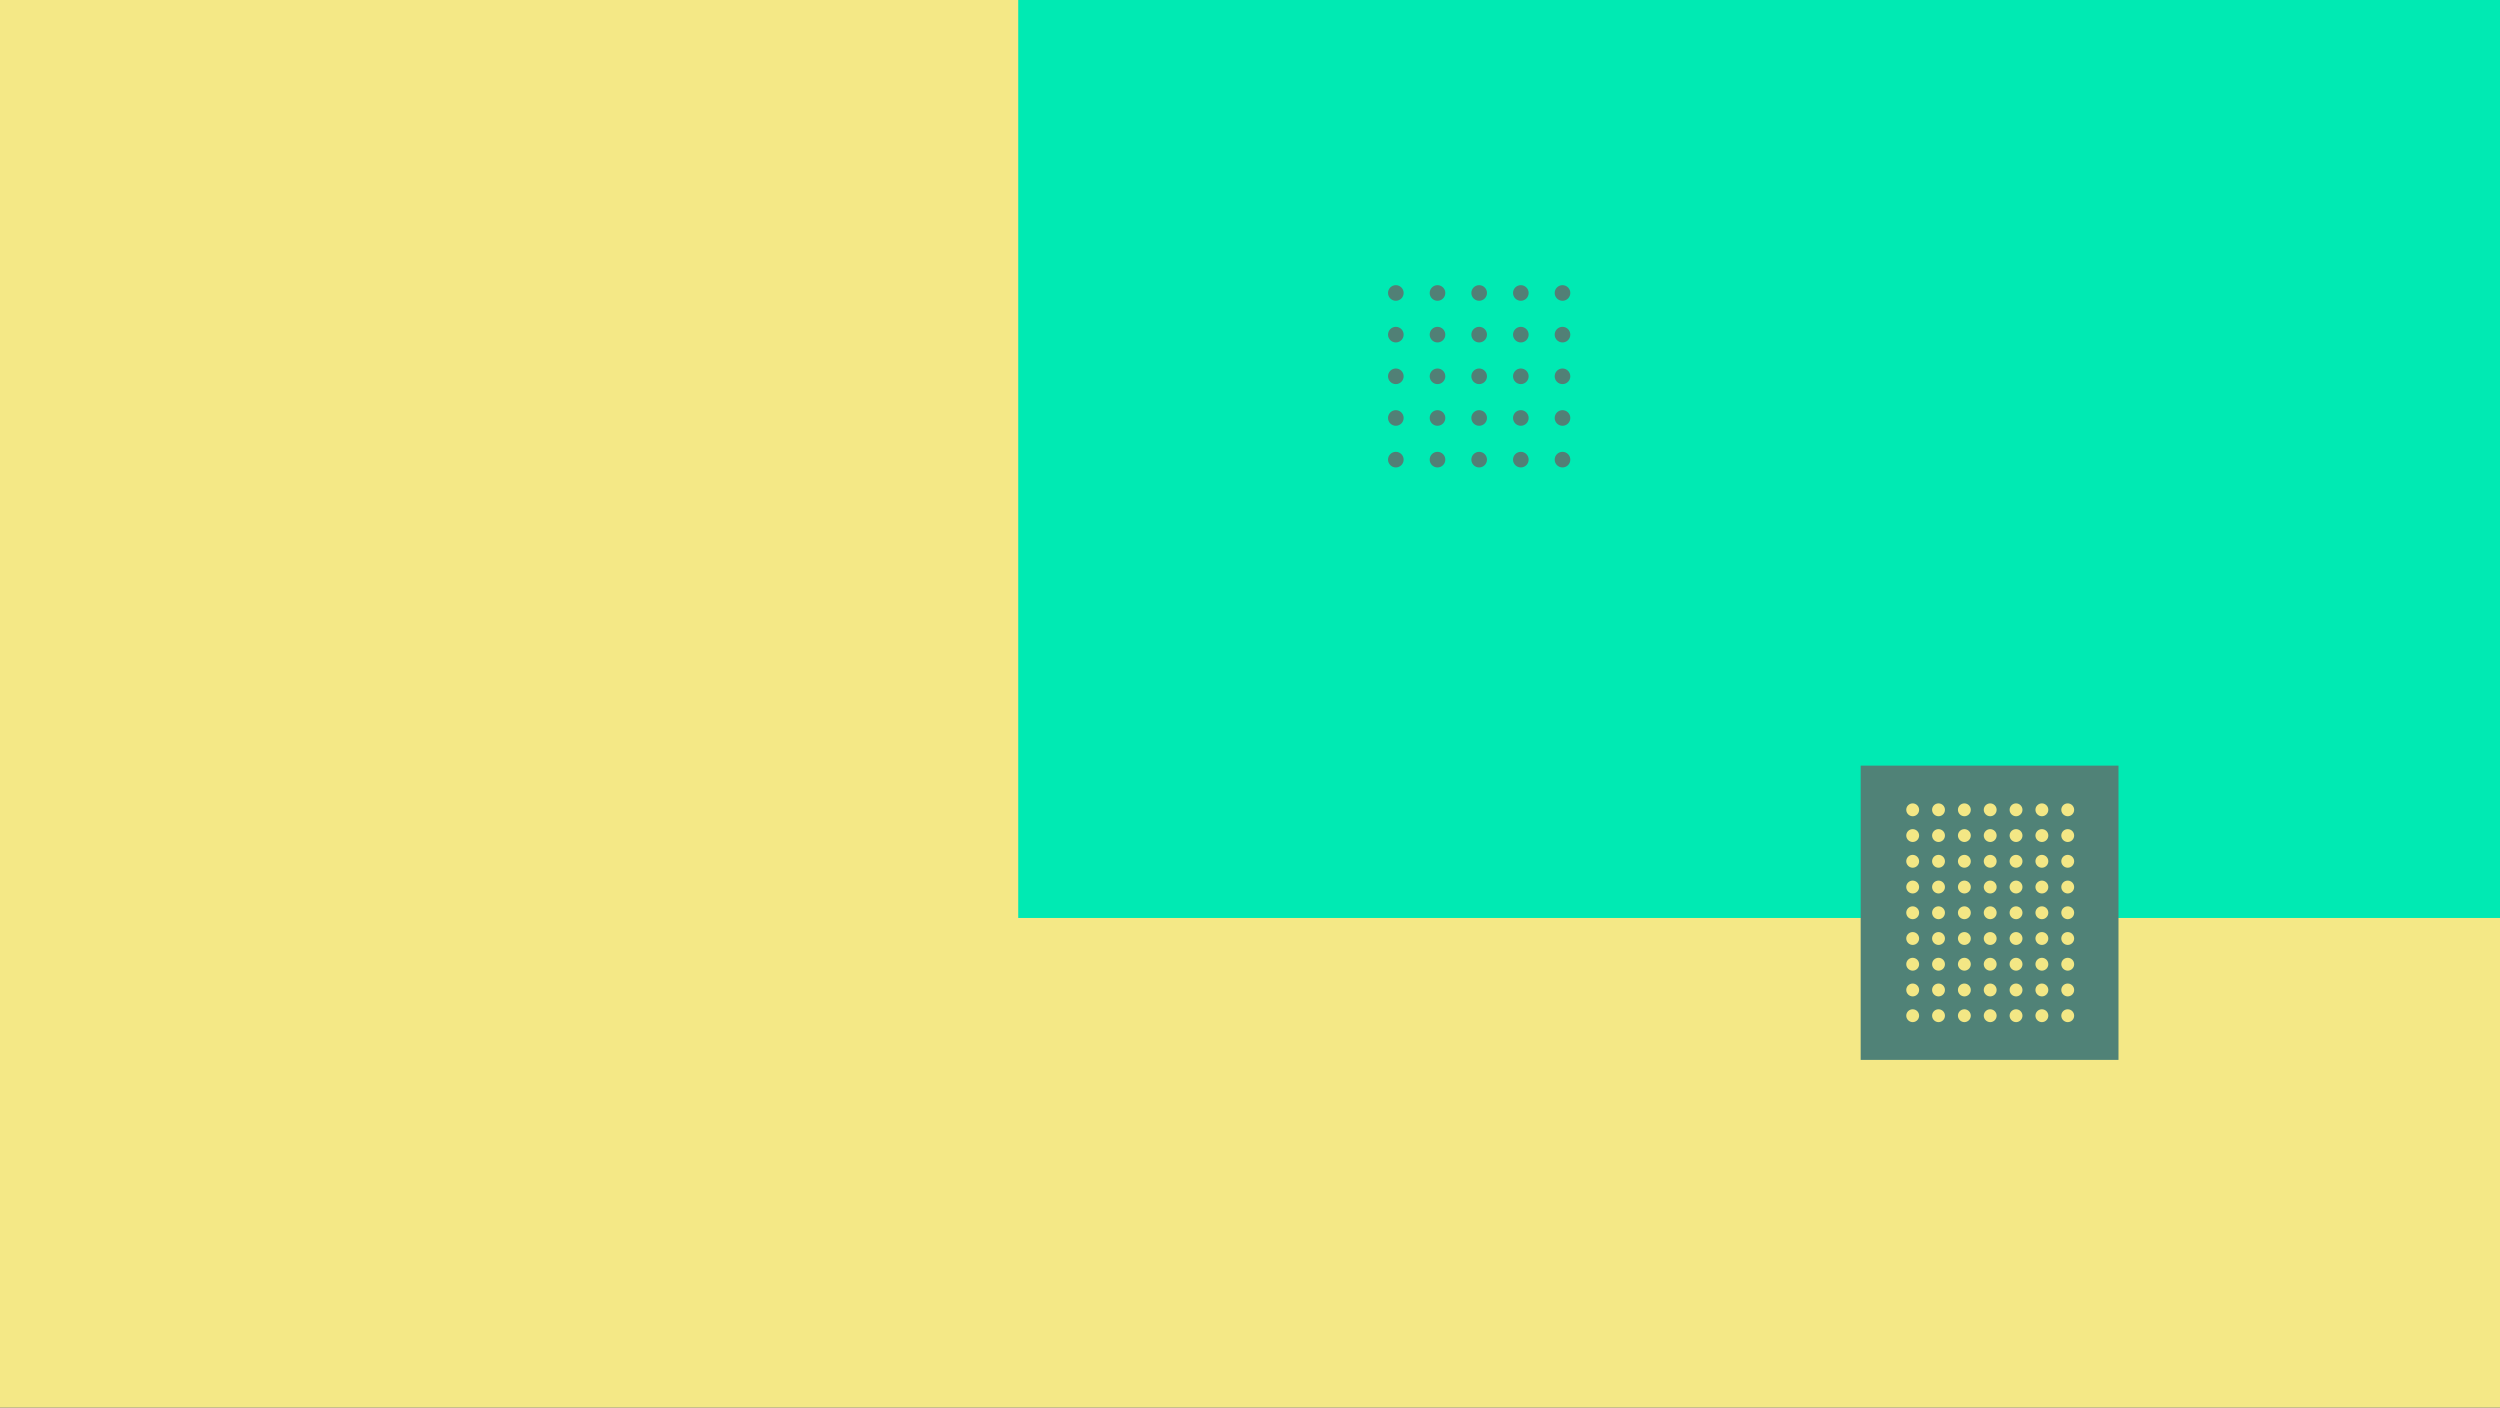 <?xml version="1.0" encoding="UTF-8"?>
<svg width="1920px" height="1081px" viewBox="0 0 1920 1081" version="1.1" xmlns="http://www.w3.org/2000/svg" xmlns:xlink="http://www.w3.org/1999/xlink">
    <rect x="0" y="0" width="1920" height="1081" fill="#333333" stroke="none"/>
    <!-- Generator: Sketch 41.1 (35376) - http://www.bohemiancoding.com/sketch -->
    <title>Slice 1</title>
    <desc>Created with Sketch.</desc>
    <defs></defs>
    <g id="Page-1" stroke="none" stroke-width="1" fill="none" fill-rule="evenodd">
        <g id="background-home">
            <polygon id="c" fill="#F3F9F9" points="360 90 1560 90 1560 990 360 990"></polygon>
            <polygon id="c-2" fill="#000000" points="360 90 1560 90 1560 990 360 990"></polygon>
            <polygon id="e" fill="#FFFFFF" points="360 90 1560 90 1560 990 360 990"></polygon>
            <polygon id="e-2" fill="#000000" points="360 90 1560 90 1560 990 360 990"></polygon>
            <polygon id="Shape" fill="#F4E886" points="0 0 1920 0 1920 1081 0 1081"></polygon>
            <polygon id="Shape" fill="#00EAB3" points="782 0 1920 0 1920 705 782 705"></polygon>
            <path d="M1072,231 C1075.314,231 1078,228.314 1078,225 C1078,221.686 1075.314,219 1072,219 C1068.686,219 1066,221.686 1066,225 C1066,228.314 1068.686,231 1072,231 Z M1072,263 C1075.314,263 1078,260.314 1078,257 C1078,253.686 1075.314,251 1072,251 C1068.686,251 1066,253.686 1066,257 C1066,260.314 1068.686,263 1072,263 Z M1072,295 C1075.314,295 1078,292.314 1078,289 C1078,285.686 1075.314,283 1072,283 C1068.686,283 1066,285.686 1066,289 C1066,292.314 1068.686,295 1072,295 Z M1072,327 C1075.314,327 1078,324.314 1078,321 C1078,317.686 1075.314,315 1072,315 C1068.686,315 1066,317.686 1066,321 C1066,324.314 1068.686,327 1072,327 Z M1072,359 C1075.314,359 1078,356.314 1078,353 C1078,349.686 1075.314,347 1072,347 C1068.686,347 1066,349.686 1066,353 C1066,356.314 1068.686,359 1072,359 Z M1168,231 C1171.314,231 1174,228.314 1174,225 C1174,221.686 1171.314,219 1168,219 C1164.686,219 1162,221.686 1162,225 C1162,228.314 1164.686,231 1168,231 Z M1168,263 C1171.314,263 1174,260.314 1174,257 C1174,253.686 1171.314,251 1168,251 C1164.686,251 1162,253.686 1162,257 C1162,260.314 1164.686,263 1168,263 Z M1168,295 C1171.314,295 1174,292.314 1174,289 C1174,285.686 1171.314,283 1168,283 C1164.686,283 1162,285.686 1162,289 C1162,292.314 1164.686,295 1168,295 Z M1168,327 C1171.314,327 1174,324.314 1174,321 C1174,317.686 1171.314,315 1168,315 C1164.686,315 1162,317.686 1162,321 C1162,324.314 1164.686,327 1168,327 Z M1168,359 C1171.314,359 1174,356.314 1174,353 C1174,349.686 1171.314,347 1168,347 C1164.686,347 1162,349.686 1162,353 C1162,356.314 1164.686,359 1168,359 Z M1104,231 C1107.314,231 1110,228.314 1110,225 C1110,221.686 1107.314,219 1104,219 C1100.686,219 1098,221.686 1098,225 C1098,228.314 1100.686,231 1104,231 Z M1104,263 C1107.314,263 1110,260.314 1110,257 C1110,253.686 1107.314,251 1104,251 C1100.686,251 1098,253.686 1098,257 C1098,260.314 1100.686,263 1104,263 Z M1104,295 C1107.314,295 1110,292.314 1110,289 C1110,285.686 1107.314,283 1104,283 C1100.686,283 1098,285.686 1098,289 C1098,292.314 1100.686,295 1104,295 Z M1104,327 C1107.314,327 1110,324.314 1110,321 C1110,317.686 1107.314,315 1104,315 C1100.686,315 1098,317.686 1098,321 C1098,324.314 1100.686,327 1104,327 Z M1104,359 C1107.314,359 1110,356.314 1110,353 C1110,349.686 1107.314,347 1104,347 C1100.686,347 1098,349.686 1098,353 C1098,356.314 1100.686,359 1104,359 Z M1200,231 C1203.314,231 1206,228.314 1206,225 C1206,221.686 1203.314,219 1200,219 C1196.686,219 1194,221.686 1194,225 C1194,228.314 1196.686,231 1200,231 Z M1200,263 C1203.314,263 1206,260.314 1206,257 C1206,253.686 1203.314,251 1200,251 C1196.686,251 1194,253.686 1194,257 C1194,260.314 1196.686,263 1200,263 Z M1200,295 C1203.314,295 1206,292.314 1206,289 C1206,285.686 1203.314,283 1200,283 C1196.686,283 1194,285.686 1194,289 C1194,292.314 1196.686,295 1200,295 Z M1200,327 C1203.314,327 1206,324.314 1206,321 C1206,317.686 1203.314,315 1200,315 C1196.686,315 1194,317.686 1194,321 C1194,324.314 1196.686,327 1200,327 Z M1200,359 C1203.314,359 1206,356.314 1206,353 C1206,349.686 1203.314,347 1200,347 C1196.686,347 1194,349.686 1194,353 C1194,356.314 1196.686,359 1200,359 Z M1136,231 C1139.314,231 1142,228.314 1142,225 C1142,221.686 1139.314,219 1136,219 C1132.686,219 1130,221.686 1130,225 C1130,228.314 1132.686,231 1136,231 Z M1136,263 C1139.314,263 1142,260.314 1142,257 C1142,253.686 1139.314,251 1136,251 C1132.686,251 1130,253.686 1130,257 C1130,260.314 1132.686,263 1136,263 Z M1136,295 C1139.314,295 1142,292.314 1142,289 C1142,285.686 1139.314,283 1136,283 C1132.686,283 1130,285.686 1130,289 C1130,292.314 1132.686,295 1136,295 Z M1136,327 C1139.314,327 1142,324.314 1142,321 C1142,317.686 1139.314,315 1136,315 C1132.686,315 1130,317.686 1130,321 C1130,324.314 1132.686,327 1136,327 Z M1136,359 C1139.314,359 1142,356.314 1142,353 C1142,349.686 1139.314,347 1136,347 C1132.686,347 1130,349.686 1130,353 C1130,356.314 1132.686,359 1136,359 Z" id="Shape" fill="#518076"></path>
            <polygon id="Shape" fill="#508277" points="1429 588 1627 588 1627 814 1429 814"></polygon>
            <path d="M1469,705.94 C1471.72,705.907 1473.902,703.681 1473.88,700.96 C1473.858,698.24 1471.641,696.05 1468.92,696.06 C1466.2,696.071 1464,698.28 1464,701 C1464.033,703.738 1466.262,705.94 1469,705.94 Z M1548.38,705.94 C1551.1,705.907 1553.282,703.681 1553.26,700.96 C1553.238,698.24 1551.021,696.05 1548.3,696.06 C1545.58,696.071 1543.38,698.28 1543.38,701 C1543.413,703.726 1545.624,705.924 1548.35,705.94 L1548.38,705.94 Z M1508.69,705.94 C1511.41,705.907 1513.592,703.681 1513.57,700.96 C1513.548,698.24 1511.331,696.05 1508.61,696.06 C1505.89,696.071 1503.69,698.28 1503.69,701 C1503.723,703.722 1505.927,705.918 1508.65,705.94 L1508.69,705.94 Z M1588.07,705.94 C1590.79,705.907 1592.972,703.681 1592.95,700.96 C1592.928,698.24 1590.711,696.05 1587.99,696.06 C1585.27,696.071 1583.07,698.28 1583.07,701 C1583.102,703.711 1585.289,705.902 1588,705.94 L1588.07,705.94 Z M1488.84,705.94 C1491.56,705.907 1493.742,703.681 1493.72,700.96 C1493.698,698.24 1491.481,696.05 1488.76,696.06 C1486.04,696.071 1483.84,698.28 1483.84,701 C1483.873,703.726 1486.084,705.924 1488.81,705.94 L1488.84,705.94 Z M1568.22,705.94 C1570.94,705.907 1573.122,703.681 1573.1,700.96 C1573.078,698.24 1570.861,696.05 1568.14,696.06 C1565.42,696.071 1563.22,698.28 1563.22,701 C1563.253,703.726 1565.464,705.924 1568.19,705.94 L1568.22,705.94 Z M1528.53,705.94 C1531.25,705.907 1533.432,703.681 1533.41,700.96 C1533.388,698.24 1531.171,696.05 1528.45,696.06 C1525.73,696.071 1523.53,698.28 1523.53,701 C1523.563,703.726 1525.774,705.924 1528.5,705.94 L1528.53,705.94 Z M1469,725.71 C1471.72,725.677 1473.902,723.451 1473.88,720.73 C1473.858,718.01 1471.641,715.82 1468.92,715.83 C1466.2,715.841 1464,718.05 1464,720.77 C1464.033,723.508 1466.262,725.71 1469,725.71 L1469,725.71 Z M1548.38,725.71 C1551.1,725.677 1553.282,723.451 1553.26,720.73 C1553.238,718.01 1551.021,715.82 1548.3,715.83 C1545.58,715.841 1543.38,718.05 1543.38,720.77 C1543.413,723.508 1545.642,725.71 1548.38,725.71 L1548.38,725.71 Z M1508.69,725.71 C1511.41,725.677 1513.592,723.451 1513.57,720.73 C1513.548,718.01 1511.331,715.82 1508.61,715.83 C1505.89,715.841 1503.69,718.05 1503.69,720.77 C1503.723,723.508 1505.952,725.71 1508.69,725.71 L1508.69,725.71 Z M1588.07,725.71 C1590.79,725.677 1592.972,723.451 1592.95,720.73 C1592.928,718.01 1590.711,715.82 1587.99,715.83 C1585.27,715.841 1583.07,718.05 1583.07,720.77 C1583.103,723.508 1585.332,725.71 1588.07,725.71 L1588.07,725.71 Z M1488.84,725.71 C1491.56,725.677 1493.742,723.451 1493.72,720.73 C1493.698,718.01 1491.481,715.82 1488.76,715.83 C1486.04,715.841 1483.84,718.05 1483.84,720.77 C1483.873,723.508 1486.102,725.71 1488.84,725.71 L1488.84,725.71 Z M1568.22,725.71 C1570.94,725.677 1573.122,723.451 1573.1,720.73 C1573.078,718.01 1570.861,715.82 1568.14,715.83 C1565.42,715.841 1563.22,718.05 1563.22,720.77 C1563.253,723.508 1565.482,725.71 1568.22,725.71 L1568.22,725.71 Z M1528.53,725.71 C1531.25,725.677 1533.432,723.451 1533.41,720.73 C1533.388,718.01 1531.171,715.82 1528.45,715.83 C1525.73,715.841 1523.53,718.05 1523.53,720.77 C1523.563,723.508 1525.792,725.71 1528.53,725.71 L1528.53,725.71 Z M1469,626.88 C1471.72,626.847 1473.902,624.621 1473.88,621.9 C1473.858,619.18 1471.641,616.99 1468.92,617 C1466.2,617.011 1464,619.22 1464,621.94 C1464.033,624.678 1466.262,626.88 1469,626.88 Z M1548.38,626.88 C1551.1,626.847 1553.282,624.621 1553.26,621.9 C1553.238,619.18 1551.021,616.99 1548.3,617 C1545.58,617.011 1543.38,619.22 1543.38,621.94 C1543.413,624.678 1545.642,626.88 1548.38,626.88 Z M1508.69,626.88 C1511.41,626.847 1513.592,624.621 1513.57,621.9 C1513.548,619.18 1511.331,616.99 1508.61,617 C1505.89,617.011 1503.69,619.22 1503.69,621.94 C1503.723,624.678 1505.952,626.88 1508.69,626.88 L1508.69,626.88 Z M1588.07,626.88 C1590.79,626.847 1592.972,624.621 1592.95,621.9 C1592.928,619.18 1590.711,616.99 1587.99,617 C1585.27,617.011 1583.07,619.22 1583.07,621.94 C1583.103,624.678 1585.332,626.88 1588.07,626.88 L1588.07,626.88 Z M1488.84,626.88 C1491.56,626.847 1493.742,624.621 1493.72,621.9 C1493.698,619.18 1491.481,616.99 1488.76,617 C1486.04,617.011 1483.84,619.22 1483.84,621.94 C1483.873,624.678 1486.102,626.88 1488.84,626.88 L1488.84,626.88 Z M1568.22,626.88 C1570.94,626.847 1573.122,624.621 1573.1,621.9 C1573.078,619.18 1570.861,616.99 1568.14,617 C1565.42,617.011 1563.22,619.22 1563.22,621.94 C1563.253,624.678 1565.482,626.88 1568.22,626.88 L1568.22,626.88 Z M1528.53,626.88 C1531.25,626.847 1533.432,624.621 1533.41,621.9 C1533.388,619.18 1531.171,616.99 1528.45,617 C1525.73,617.011 1523.53,619.22 1523.53,621.94 C1523.563,624.678 1525.792,626.88 1528.53,626.88 L1528.53,626.88 Z M1469,745.47 C1471.72,745.437 1473.902,743.211 1473.88,740.49 C1473.858,737.77 1471.641,735.58 1468.92,735.59 C1466.2,735.601 1464,737.81 1464,740.53 C1464.033,743.268 1466.262,745.47 1469,745.47 L1469,745.47 Z M1548.38,745.47 C1551.1,745.437 1553.282,743.211 1553.26,740.49 C1553.238,737.77 1551.021,735.58 1548.3,735.59 C1545.58,735.601 1543.38,737.81 1543.38,740.53 C1543.413,743.256 1545.624,745.454 1548.35,745.47 L1548.38,745.47 Z M1508.69,745.47 C1511.41,745.437 1513.592,743.211 1513.57,740.49 C1513.548,737.77 1511.331,735.58 1508.61,735.59 C1505.89,735.601 1503.69,737.81 1503.69,740.53 C1503.723,743.252 1505.927,745.448 1508.65,745.47 L1508.69,745.47 Z M1588.07,745.47 C1590.79,745.437 1592.972,743.211 1592.95,740.49 C1592.928,737.77 1590.711,735.58 1587.99,735.59 C1585.27,735.601 1583.07,737.81 1583.07,740.53 C1583.102,743.241 1585.289,745.432 1588,745.47 L1588.07,745.47 Z M1488.84,745.47 C1491.56,745.437 1493.742,743.211 1493.72,740.49 C1493.698,737.77 1491.481,735.58 1488.76,735.59 C1486.04,735.601 1483.84,737.81 1483.84,740.53 C1483.873,743.256 1486.084,745.454 1488.81,745.47 L1488.84,745.47 Z M1568.22,745.47 C1570.94,745.437 1573.122,743.211 1573.1,740.49 C1573.078,737.77 1570.861,735.58 1568.14,735.59 C1565.42,735.601 1563.22,737.81 1563.22,740.53 C1563.253,743.256 1565.464,745.454 1568.19,745.47 L1568.22,745.47 Z M1528.53,745.47 C1531.25,745.437 1533.432,743.211 1533.41,740.49 C1533.388,737.77 1531.171,735.58 1528.45,735.59 C1525.73,735.601 1523.53,737.81 1523.53,740.53 C1523.563,743.256 1525.774,745.454 1528.5,745.47 L1528.53,745.47 Z M1469,646.65 C1471.72,646.617 1473.902,644.391 1473.88,641.67 C1473.858,638.95 1471.641,636.76 1468.92,636.77 C1466.2,636.781 1464,638.99 1464,641.71 C1464.033,644.448 1466.262,646.65 1469,646.65 L1469,646.65 Z M1548.38,646.65 C1551.1,646.617 1553.282,644.391 1553.26,641.67 C1553.238,638.95 1551.021,636.76 1548.3,636.77 C1545.58,636.781 1543.38,638.99 1543.38,641.71 C1543.413,644.448 1545.642,646.65 1548.38,646.65 L1548.38,646.65 Z M1508.69,646.65 C1511.41,646.617 1513.592,644.391 1513.57,641.67 C1513.548,638.95 1511.331,636.76 1508.61,636.77 C1505.89,636.781 1503.69,638.99 1503.69,641.71 C1503.723,644.448 1505.952,646.65 1508.69,646.65 L1508.69,646.65 Z M1588.07,646.65 C1590.79,646.617 1592.972,644.391 1592.95,641.67 C1592.928,638.95 1590.711,636.76 1587.99,636.77 C1585.27,636.781 1583.07,638.99 1583.07,641.71 C1583.103,644.448 1585.332,646.65 1588.07,646.65 L1588.07,646.65 Z M1488.84,646.65 C1491.56,646.617 1493.742,644.391 1493.72,641.67 C1493.698,638.95 1491.481,636.76 1488.76,636.77 C1486.04,636.781 1483.84,638.99 1483.84,641.71 C1483.873,644.448 1486.102,646.65 1488.84,646.65 L1488.84,646.65 Z M1568.22,646.65 C1570.94,646.617 1573.122,644.391 1573.1,641.67 C1573.078,638.95 1570.861,636.76 1568.14,636.77 C1565.42,636.781 1563.22,638.99 1563.22,641.71 C1563.253,644.448 1565.482,646.65 1568.22,646.65 L1568.22,646.65 Z M1528.53,646.65 C1531.25,646.617 1533.432,644.391 1533.41,641.67 C1533.388,638.95 1531.171,636.76 1528.45,636.77 C1525.73,636.781 1523.53,638.99 1523.53,641.71 C1523.563,644.448 1525.792,646.65 1528.53,646.65 L1528.53,646.65 Z M1469,765.24 C1471.72,765.207 1473.902,762.981 1473.88,760.26 C1473.858,757.54 1471.641,755.35 1468.92,755.36 C1466.2,755.371 1464,757.58 1464,760.3 C1464.033,763.038 1466.262,765.24 1469,765.24 L1469,765.24 Z M1548.38,765.24 C1551.1,765.207 1553.282,762.981 1553.26,760.26 C1553.238,757.54 1551.021,755.35 1548.3,755.36 C1545.58,755.371 1543.38,757.58 1543.38,760.3 C1543.413,763.038 1545.642,765.24 1548.38,765.24 L1548.38,765.24 Z M1508.69,765.24 C1511.41,765.207 1513.592,762.981 1513.57,760.26 C1513.548,757.54 1511.331,755.35 1508.61,755.36 C1505.89,755.371 1503.69,757.58 1503.69,760.3 C1503.723,763.038 1505.952,765.24 1508.69,765.24 L1508.69,765.24 Z M1588.07,765.24 C1590.79,765.207 1592.972,762.981 1592.95,760.26 C1592.928,757.54 1590.711,755.35 1587.99,755.36 C1585.27,755.371 1583.07,757.58 1583.07,760.3 C1583.103,763.038 1585.332,765.24 1588.07,765.24 L1588.07,765.24 Z M1488.84,765.24 C1491.56,765.207 1493.742,762.981 1493.72,760.26 C1493.698,757.54 1491.481,755.35 1488.76,755.36 C1486.04,755.371 1483.84,757.58 1483.84,760.3 C1483.873,763.038 1486.102,765.24 1488.84,765.24 L1488.84,765.24 Z M1568.22,765.24 C1570.94,765.207 1573.122,762.981 1573.1,760.26 C1573.078,757.54 1570.861,755.35 1568.14,755.36 C1565.42,755.371 1563.22,757.58 1563.22,760.3 C1563.253,763.038 1565.482,765.24 1568.22,765.24 L1568.22,765.24 Z M1528.53,765.24 C1531.25,765.207 1533.432,762.981 1533.41,760.26 C1533.388,757.54 1531.171,755.35 1528.45,755.36 C1525.73,755.371 1523.53,757.58 1523.53,760.3 C1523.563,763.038 1525.792,765.24 1528.53,765.24 L1528.53,765.24 Z M1469,666.41 C1471.72,666.377 1473.902,664.151 1473.88,661.43 C1473.858,658.71 1471.641,656.52 1468.92,656.53 C1466.2,656.541 1464,658.75 1464,661.47 C1464.033,664.208 1466.262,666.41 1469,666.41 L1469,666.41 Z M1548.38,666.41 C1551.1,666.377 1553.282,664.151 1553.26,661.43 C1553.238,658.71 1551.021,656.52 1548.3,656.53 C1545.58,656.541 1543.38,658.75 1543.38,661.47 C1543.413,664.208 1545.642,666.41 1548.38,666.41 L1548.38,666.41 Z M1508.69,666.41 C1511.41,666.377 1513.592,664.151 1513.57,661.43 C1513.548,658.71 1511.331,656.52 1508.61,656.53 C1505.89,656.541 1503.69,658.75 1503.69,661.47 C1503.723,664.208 1505.952,666.41 1508.69,666.41 L1508.69,666.41 Z M1588.07,666.41 C1590.79,666.377 1592.972,664.151 1592.95,661.43 C1592.928,658.71 1590.711,656.52 1587.99,656.53 C1585.27,656.541 1583.07,658.75 1583.07,661.47 C1583.103,664.208 1585.332,666.41 1588.07,666.41 L1588.07,666.41 Z M1488.84,666.41 C1491.56,666.377 1493.742,664.151 1493.72,661.43 C1493.698,658.71 1491.481,656.52 1488.76,656.53 C1486.04,656.541 1483.84,658.75 1483.84,661.47 C1483.873,664.208 1486.102,666.41 1488.84,666.41 L1488.84,666.41 Z M1568.22,666.41 C1570.94,666.377 1573.122,664.151 1573.1,661.43 C1573.078,658.71 1570.861,656.52 1568.14,656.53 C1565.42,656.541 1563.22,658.75 1563.22,661.47 C1563.253,664.208 1565.482,666.41 1568.22,666.41 L1568.22,666.41 Z M1528.53,666.41 C1531.25,666.377 1533.432,664.151 1533.41,661.43 C1533.388,658.71 1531.171,656.52 1528.45,656.53 C1525.73,656.541 1523.53,658.75 1523.53,661.47 C1523.563,664.208 1525.792,666.41 1528.53,666.41 L1528.53,666.41 Z M1469,785 C1471.72,784.967 1473.902,782.741 1473.88,780.02 C1473.858,777.3 1471.641,775.11 1468.92,775.12 C1466.2,775.131 1464,777.34 1464,780.06 C1464.033,782.798 1466.262,785 1469,785 L1469,785 Z M1548.38,785 C1551.1,784.967 1553.282,782.741 1553.26,780.02 C1553.238,777.3 1551.021,775.11 1548.3,775.12 C1545.58,775.131 1543.38,777.34 1543.38,780.06 C1543.413,782.798 1545.642,785 1548.38,785 L1548.38,785 Z M1508.69,785 C1511.41,784.967 1513.592,782.741 1513.57,780.02 C1513.548,777.3 1511.331,775.11 1508.61,775.12 C1505.89,775.131 1503.69,777.34 1503.69,780.06 C1503.723,782.798 1505.952,785 1508.69,785 L1508.69,785 Z M1588.07,785 C1590.79,784.967 1592.972,782.741 1592.95,780.02 C1592.928,777.3 1590.711,775.11 1587.99,775.12 C1585.27,775.131 1583.07,777.34 1583.07,780.06 C1583.103,782.798 1585.332,785 1588.07,785 L1588.07,785 Z M1488.84,785 C1491.56,784.967 1493.742,782.741 1493.72,780.02 C1493.698,777.3 1491.481,775.11 1488.76,775.12 C1486.04,775.131 1483.84,777.34 1483.84,780.06 C1483.873,782.798 1486.102,785 1488.84,785 L1488.84,785 Z M1568.22,785 C1570.94,784.967 1573.122,782.741 1573.1,780.02 C1573.078,777.3 1570.861,775.11 1568.14,775.12 C1565.42,775.131 1563.22,777.34 1563.22,780.06 C1563.253,782.798 1565.482,785 1568.22,785 L1568.22,785 Z M1528.53,785 C1531.25,784.967 1533.432,782.741 1533.41,780.02 C1533.388,777.3 1531.171,775.11 1528.45,775.12 C1525.73,775.131 1523.53,777.34 1523.53,780.06 C1523.563,782.798 1525.792,785 1528.53,785 L1528.53,785 Z M1469,686.18 C1471.72,686.147 1473.902,683.921 1473.88,681.2 C1473.858,678.48 1471.641,676.29 1468.92,676.3 C1466.2,676.311 1464,678.52 1464,681.24 C1464.033,683.978 1466.262,686.18 1469,686.18 Z M1548.38,686.18 C1551.1,686.147 1553.282,683.921 1553.26,681.2 C1553.238,678.48 1551.021,676.29 1548.3,676.3 C1545.58,676.311 1543.38,678.52 1543.38,681.24 C1543.413,683.978 1545.642,686.18 1548.38,686.18 Z M1508.69,686.18 C1511.41,686.147 1513.592,683.921 1513.57,681.2 C1513.548,678.48 1511.331,676.29 1508.61,676.3 C1505.89,676.311 1503.69,678.52 1503.69,681.24 C1503.723,683.978 1505.952,686.18 1508.69,686.18 L1508.69,686.18 Z M1588.07,686.18 C1590.79,686.147 1592.972,683.921 1592.95,681.2 C1592.928,678.48 1590.711,676.29 1587.99,676.3 C1585.27,676.311 1583.07,678.52 1583.07,681.24 C1583.103,683.978 1585.332,686.18 1588.07,686.18 L1588.07,686.18 Z M1488.84,686.18 C1491.56,686.147 1493.742,683.921 1493.72,681.2 C1493.698,678.48 1491.481,676.29 1488.76,676.3 C1486.04,676.311 1483.84,678.52 1483.84,681.24 C1483.873,683.978 1486.102,686.18 1488.84,686.18 L1488.84,686.18 Z M1568.22,686.18 C1570.94,686.147 1573.122,683.921 1573.1,681.2 C1573.078,678.48 1570.861,676.29 1568.14,676.3 C1565.42,676.311 1563.22,678.52 1563.22,681.24 C1563.253,683.978 1565.482,686.18 1568.22,686.18 L1568.22,686.18 Z M1528.53,686.18 C1531.25,686.147 1533.432,683.921 1533.41,681.2 C1533.388,678.48 1531.171,676.29 1528.45,676.3 C1525.73,676.311 1523.53,678.52 1523.53,681.24 C1523.563,683.978 1525.792,686.18 1528.53,686.18 L1528.53,686.18 Z" id="Shape" fill="#F3E785"></path>
        </g>
    </g>
</svg>
